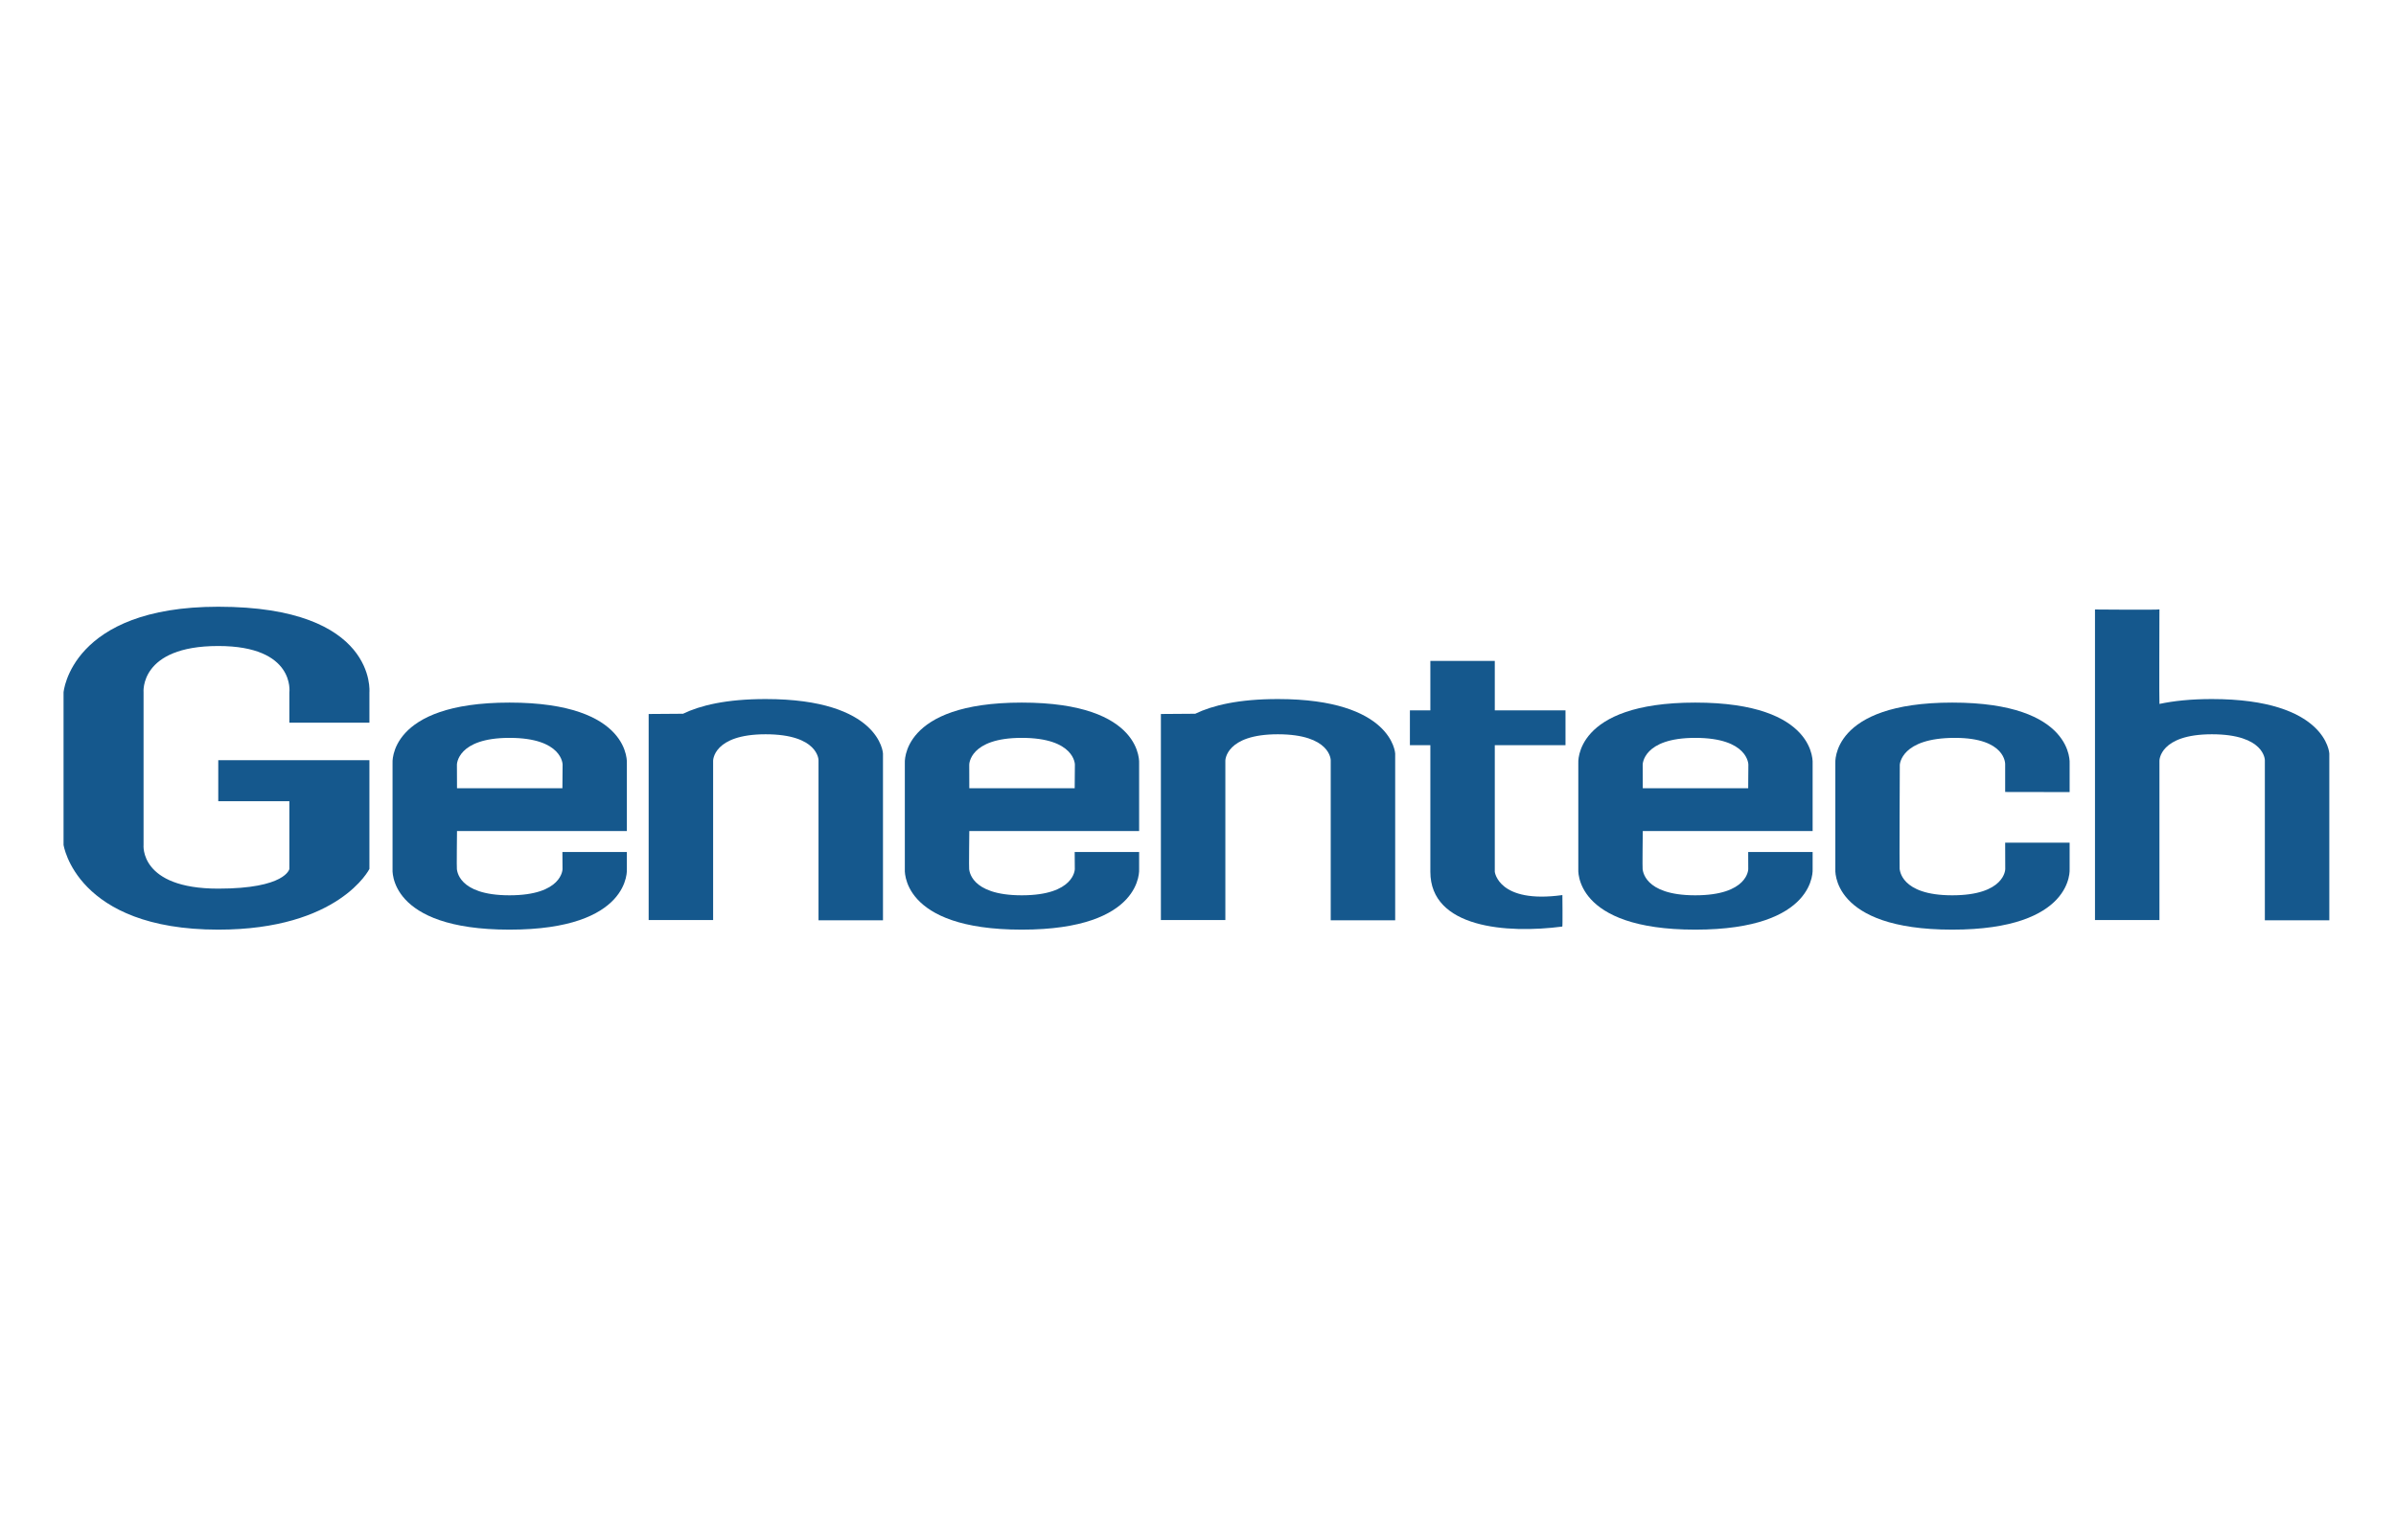 <?xml version="1.0" encoding="UTF-8"?>
<svg width="84px" height="54px" viewBox="0 0 84 54" version="1.1" xmlns="http://www.w3.org/2000/svg" xmlns:xlink="http://www.w3.org/1999/xlink">
    <!-- Generator: Sketch 48 (47235) - http://www.bohemiancoding.com/sketch -->
    <title>logos/genentech</title>
    <desc>Created with Sketch.</desc>
    <defs></defs>
    <g id="Symbols" stroke="none" stroke-width="1" fill="none" fill-rule="evenodd">
        <g id="logos/genentech" fill="#15588D">
            <g id="Genentech" transform="translate(2, 21)">
                <path d="M10.951,4.339 L10.951,3.276 C10.951,3.276 11.232,0.273 5.652,0.273 C0.476,0.273 0.228,3.276 0.228,3.276 L0.228,8.622 C0.228,8.622 0.664,11.595 5.652,11.595 C9.892,11.595 10.951,9.467 10.951,9.467 L10.951,5.653 L5.652,5.653 L5.652,7.091 L8.145,7.091 L8.145,9.467 C8.145,9.467 8.021,10.157 5.652,10.157 C2.877,10.157 3.033,8.622 3.033,8.622 L3.033,3.276 C3.033,3.276 2.877,1.65 5.652,1.65 C8.364,1.65 8.145,3.276 8.145,3.276 L8.145,4.339 L10.951,4.339" id="Fill-2"></path>
                <path d="M20.741,4.034 L20.741,11.259 L23.001,11.259 L23.001,5.669 C23.002,5.669 23.001,4.745 24.841,4.745 C26.696,4.745 26.696,5.653 26.696,5.653 L26.696,11.267 L28.956,11.267 L28.956,5.418 C28.956,5.418 28.862,3.51 24.841,3.51 C23.464,3.51 22.55,3.732 21.942,4.027 L21.958,4.025 L20.741,4.034" id="Fill-3"></path>
                <path d="M38.699,4.034 L38.699,11.259 L40.959,11.259 L40.959,5.669 C40.959,5.669 40.959,4.745 42.799,4.745 C44.653,4.745 44.653,5.653 44.653,5.653 L44.653,11.267 L46.913,11.267 L46.913,5.418 C46.913,5.418 46.82,3.51 42.799,3.51 C41.422,3.51 40.508,3.732 39.899,4.027 L39.915,4.025 L38.699,4.034" id="Fill-4"></path>
                <path d="M61.548,8.138 L55.593,8.138 C55.593,8.138 55.577,9.477 55.588,9.477 C55.599,9.477 55.593,10.391 57.433,10.391 C59.289,10.391 59.291,9.473 59.291,9.473 L59.289,8.873 L61.548,8.873 L61.548,9.467 C61.548,9.467 61.72,11.595 57.433,11.595 C53.146,11.595 53.333,9.467 53.333,9.467 L53.333,5.762 C53.333,5.762 53.161,3.634 57.433,3.634 C61.736,3.634 61.548,5.778 61.548,5.778 L61.548,8.138 L61.548,8.138 Z M55.59,5.809 L55.593,6.637 L59.289,6.637 C59.289,6.637 59.295,5.805 59.295,5.809 C59.295,5.809 59.297,4.871 57.433,4.871 C55.593,4.871 55.59,5.809 55.59,5.809 L55.59,5.809 Z" id="Fill-5"></path>
                <path d="M70.558,6.772 L70.558,5.778 C70.558,5.778 70.745,3.634 66.442,3.634 C62.172,3.634 62.344,5.762 62.344,5.762 L62.344,9.467 C62.344,9.467 62.156,11.595 66.442,11.595 C70.729,11.595 70.558,9.467 70.558,9.467 L70.558,8.545 L68.298,8.545 L68.301,9.473 C68.301,9.473 68.298,10.391 66.442,10.391 C64.604,10.391 64.609,9.467 64.598,9.467 C64.588,9.467 64.604,5.809 64.604,5.809 C64.61,5.809 64.635,4.871 66.537,4.871 C68.329,4.871 68.298,5.793 68.298,5.793 L68.298,6.768 L70.558,6.772" id="Fill-6"></path>
                <path d="M47.429,3.907 L48.146,3.907 L48.146,2.172 L50.405,2.172 L50.405,3.907 L52.884,3.907 L52.884,5.127 L50.405,5.127 L50.405,9.567 C50.405,9.567 50.531,10.693 52.775,10.383 C52.775,10.383 52.787,11.484 52.772,11.487 C50.824,11.741 48.146,11.538 48.146,9.567 L48.146,5.127 L47.429,5.127 L47.429,3.907" id="Fill-7"></path>
                <path d="M71.447,0.37 C71.447,0.37 73.707,0.39 73.707,0.366 C73.707,0.35 73.695,3.681 73.707,3.681 C74.205,3.575 74.802,3.51 75.546,3.51 C79.568,3.51 79.662,5.418 79.662,5.418 L79.662,11.267 L77.402,11.267 L77.402,5.653 C77.402,5.653 77.402,4.745 75.546,4.745 C73.707,4.745 73.707,5.669 73.707,5.669 L73.707,11.259 L71.447,11.259 L71.447,0.37" id="Fill-8"></path>
                <path d="M37.936,8.138 L31.982,8.138 C31.982,8.138 31.967,9.477 31.977,9.477 C31.987,9.477 31.982,10.391 33.821,10.391 C35.677,10.391 35.681,9.473 35.681,9.473 L35.677,8.873 L37.936,8.873 L37.936,9.467 C37.936,9.467 38.109,11.595 33.821,11.595 C29.534,11.595 29.722,9.467 29.722,9.467 L29.722,5.762 C29.722,5.762 29.551,3.634 33.821,3.634 C38.124,3.634 37.936,5.778 37.936,5.778 L37.936,8.138 L37.936,8.138 Z M31.98,5.809 L31.982,6.637 L35.677,6.637 C35.677,6.637 35.684,5.805 35.684,5.809 C35.685,5.809 35.686,4.871 33.821,4.871 C31.982,4.871 31.98,5.809 31.98,5.809 L31.98,5.809 Z" id="Fill-9"></path>
                <path d="M19.977,8.138 L14.022,8.138 C14.022,8.138 14.007,9.477 14.018,9.477 C14.028,9.477 14.022,10.391 15.862,10.391 C17.717,10.391 17.721,9.473 17.721,9.473 L17.717,8.873 L19.977,8.873 L19.977,9.467 C19.977,9.467 20.149,11.595 15.862,11.595 C11.575,11.595 11.762,9.467 11.762,9.467 L11.762,5.762 C11.762,5.762 11.59,3.634 15.862,3.634 C20.165,3.634 19.977,5.778 19.977,5.778 L19.977,8.138 L19.977,8.138 Z M14.019,5.809 L14.022,6.637 L17.717,6.637 C17.717,6.637 17.724,5.805 17.724,5.809 C17.724,5.809 17.727,4.871 15.862,4.871 C14.022,4.871 14.019,5.809 14.019,5.809 L14.019,5.809 Z" id="Fill-10"></path>
            </g>
        </g>
    </g>
</svg>
